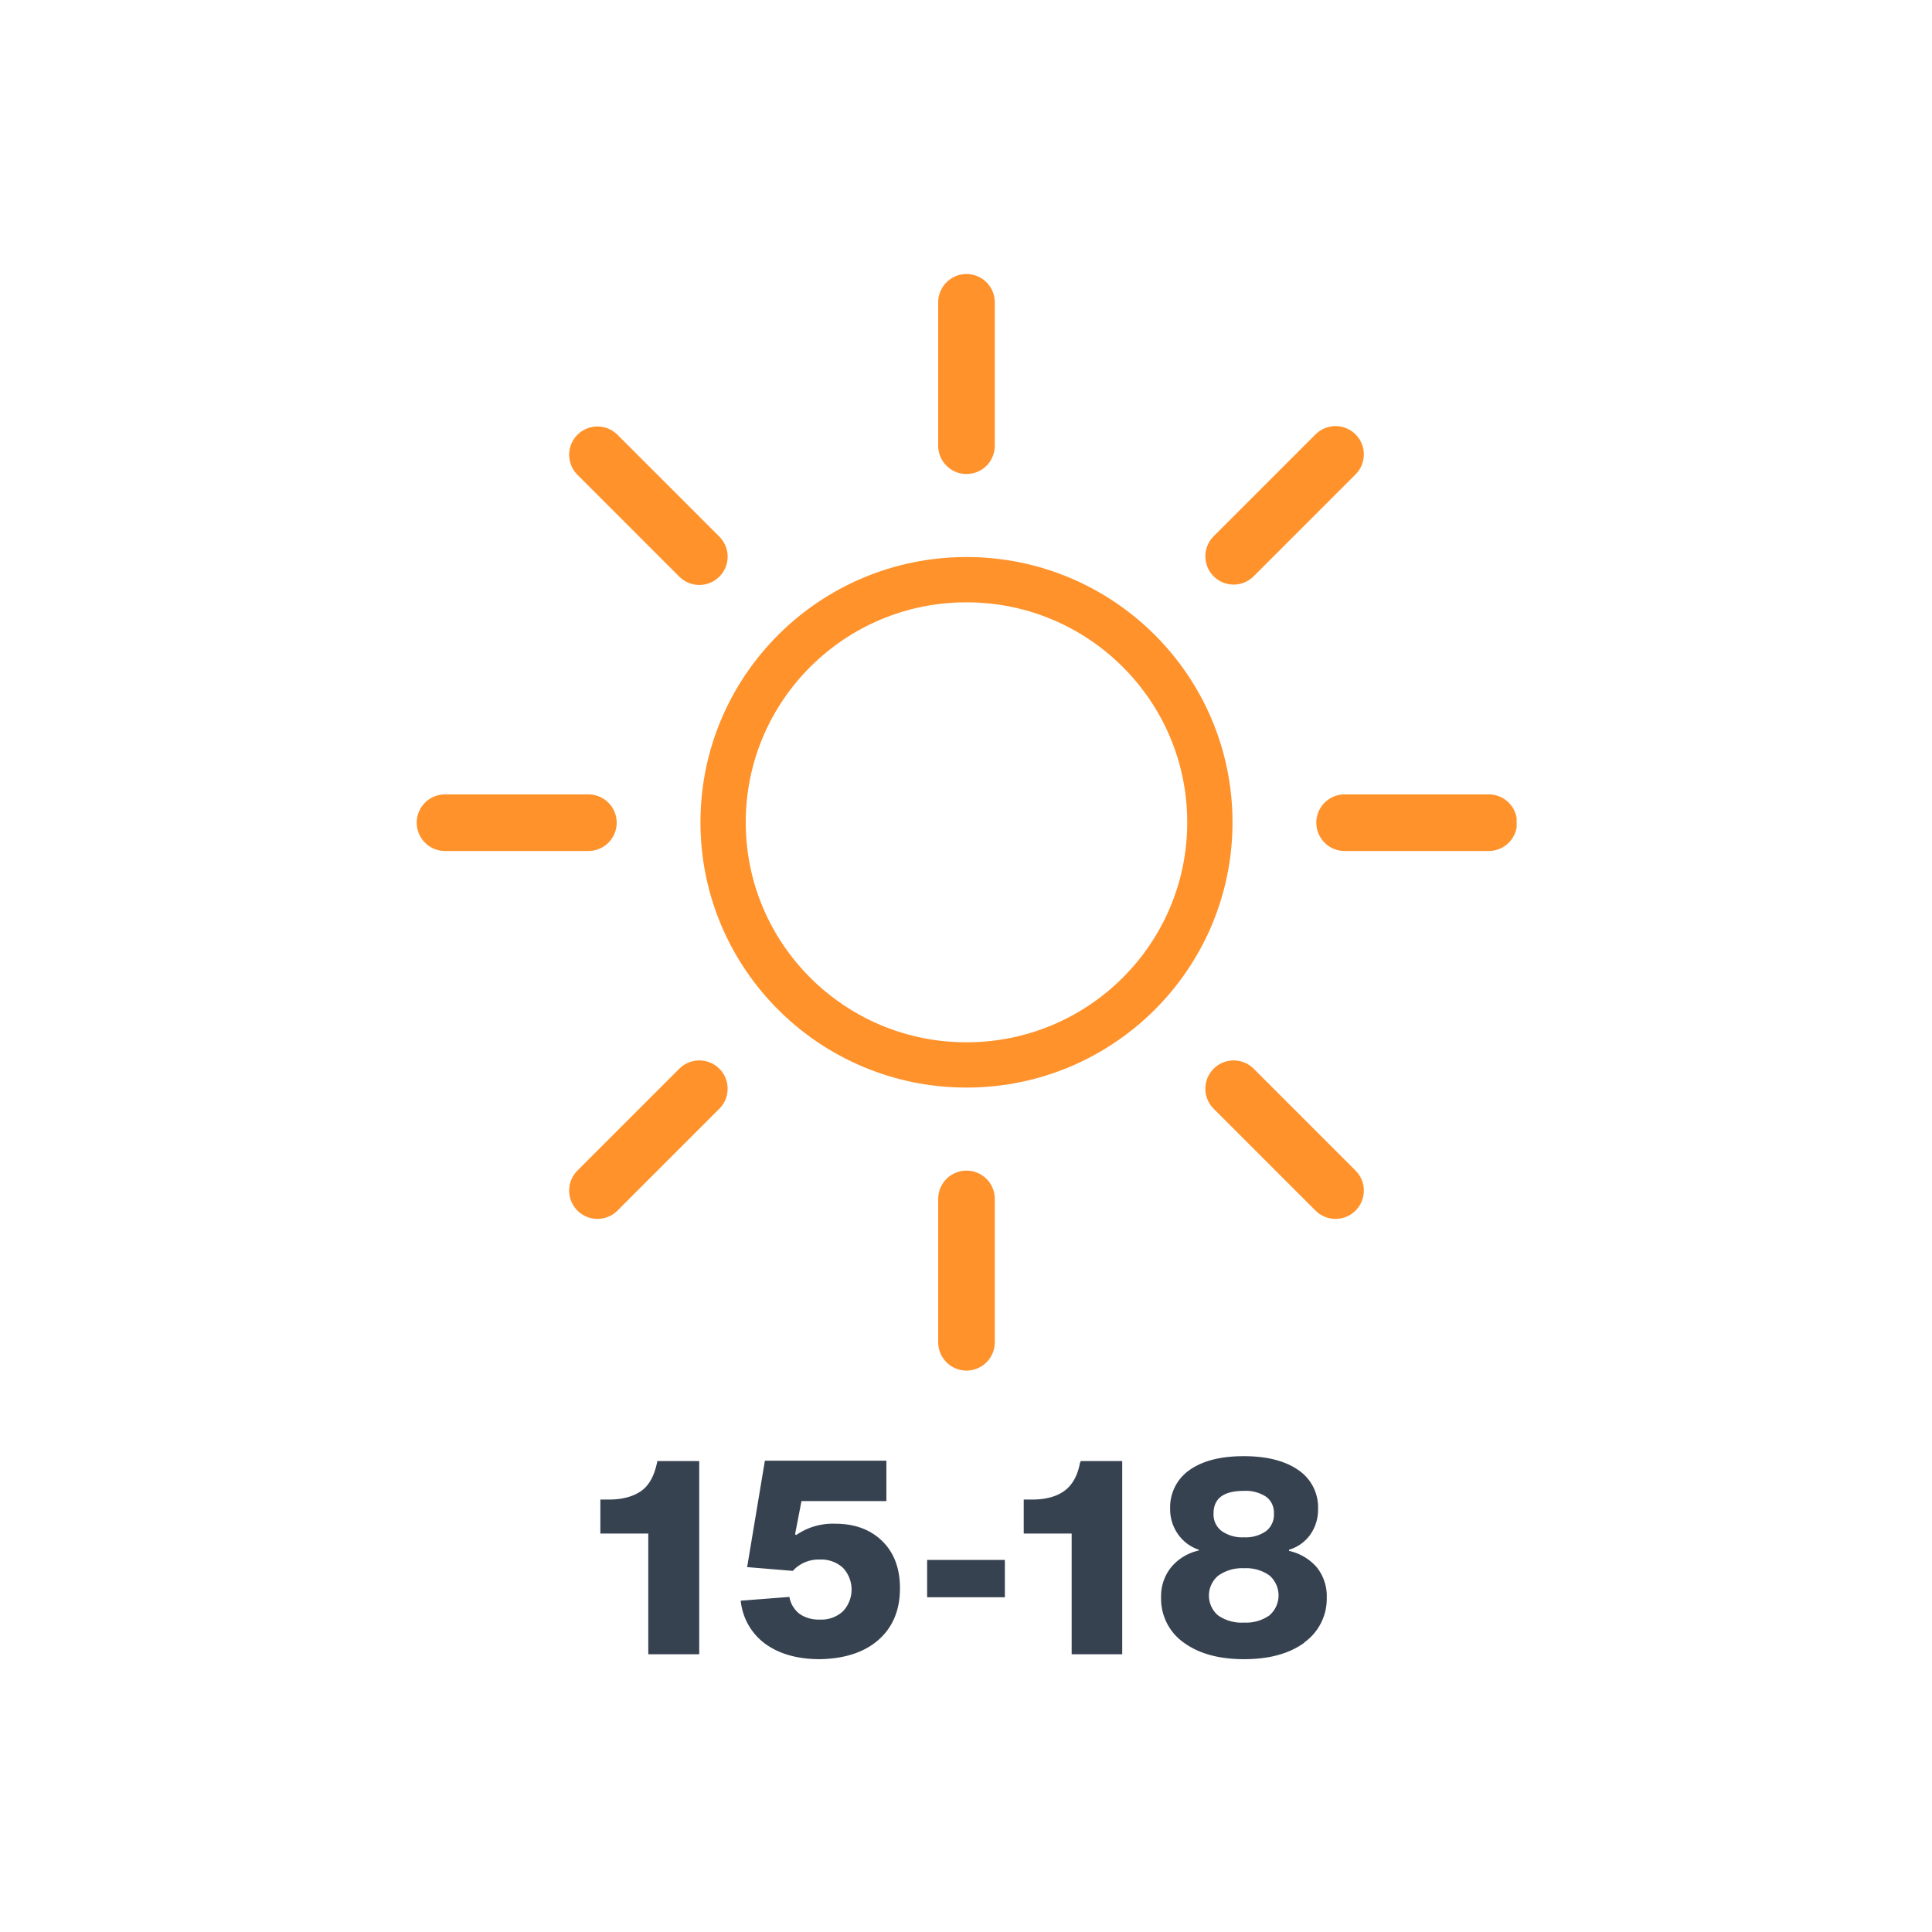 <svg xmlns="http://www.w3.org/2000/svg" xmlns:xlink="http://www.w3.org/1999/xlink" viewBox="0 0 512 512"><defs><symbol id="a" viewBox="0 0 291.6 290.6"><ellipse cx="145.8" cy="145.3" fill="none" stroke="#ff922b" stroke-miterlimit="10" stroke-width="12" rx="64.5" ry="64.3"/><path fill="none" stroke="#ff922b" stroke-linecap="round" stroke-miterlimit="10" stroke-width="15" d="M145.8 45.5v-38m0 275.6v-38m70.8-170.3 27-27M48 242.9l27-27m0-141-27-27m195.6 195-27-27m-171-70.5h-38m276.6 0H246"><animateTransform additive="sum" attributeName="transform" dur="6s" repeatCount="indefinite" type="rotate" values="0 145.78 145.78; 45 145.78 145.78"/></path></symbol></defs><path fill="#374251" d="M185.3 438.4h-13.5v-32h-12.7v-9h2.2q5.5 0 8.8-2.4c2-1.5 3.3-4 4-7.3l.1-.5h11.1Zm32 1.3q-8.8 0-14.4-4a16.1 16.1 0 01-6.6-11.5l12.9-1a7.2 7.2 0 002.7 4.5 8.8 8.8 0 005.3 1.5 8.4 8.4 0 006.2-2.2 8.4 8.4 0 000-11.5 8.5 8.5 0 00-6.2-2.2 9.2 9.2 0 00-7.1 3l-12.1-1 4.7-28.2h32.2v10.7h-22.5l-1.7 8.8.3.2a17.1 17.1 0 0110.3-3q7.8 0 12.5 4.6t4.7 12.5q0 8.6-5.6 13.6t-15.6 5.2Zm49-16.4h-20.6v-9.9h20.6Zm31.1 15.1H284v-32h-12.7v-9h2.2q5.5 0 8.7-2.4c2-1.5 3.4-4 4-7.3l.2-.5h11Zm48.3-3.1q-6 4.4-16 4.4t-16-4.4a14.2 14.2 0 01-6-12 12.2 12.2 0 012.7-8 13.2 13.2 0 017.3-4.4v-.2a11 11 0 01-5.5-4.1 11.4 11.4 0 01-2.1-6.8 12 12 0 015.1-10.2q5.2-3.7 14.4-3.7t14.5 3.7a11.9 11.9 0 015.2 10.2 11.5 11.5 0 01-2 6.8 10.6 10.6 0 01-5.7 4.1v.3a13.6 13.6 0 017.4 4.4 12.2 12.2 0 012.6 8 14.2 14.2 0 01-6 11.9Zm-16-5.3a10.7 10.7 0 006.7-1.9 7 7 0 000-10.6 10.6 10.6 0 00-6.7-1.9 10.9 10.9 0 00-6.9 2 6.9 6.9 0 000 10.5 10.9 10.9 0 006.9 1.9Zm0-22.6a9.3 9.3 0 005.9-1.7 5.5 5.5 0 002-4.6 5.2 5.2 0 00-2-4.4 9.8 9.8 0 00-6-1.6q-8 0-8 6a5.5 5.5 0 002.1 4.6 9.5 9.5 0 006 1.7Z"/><use xlink:href="#a" width="291.6" height="290.6" transform="translate(110.33 72.62)"/></svg>